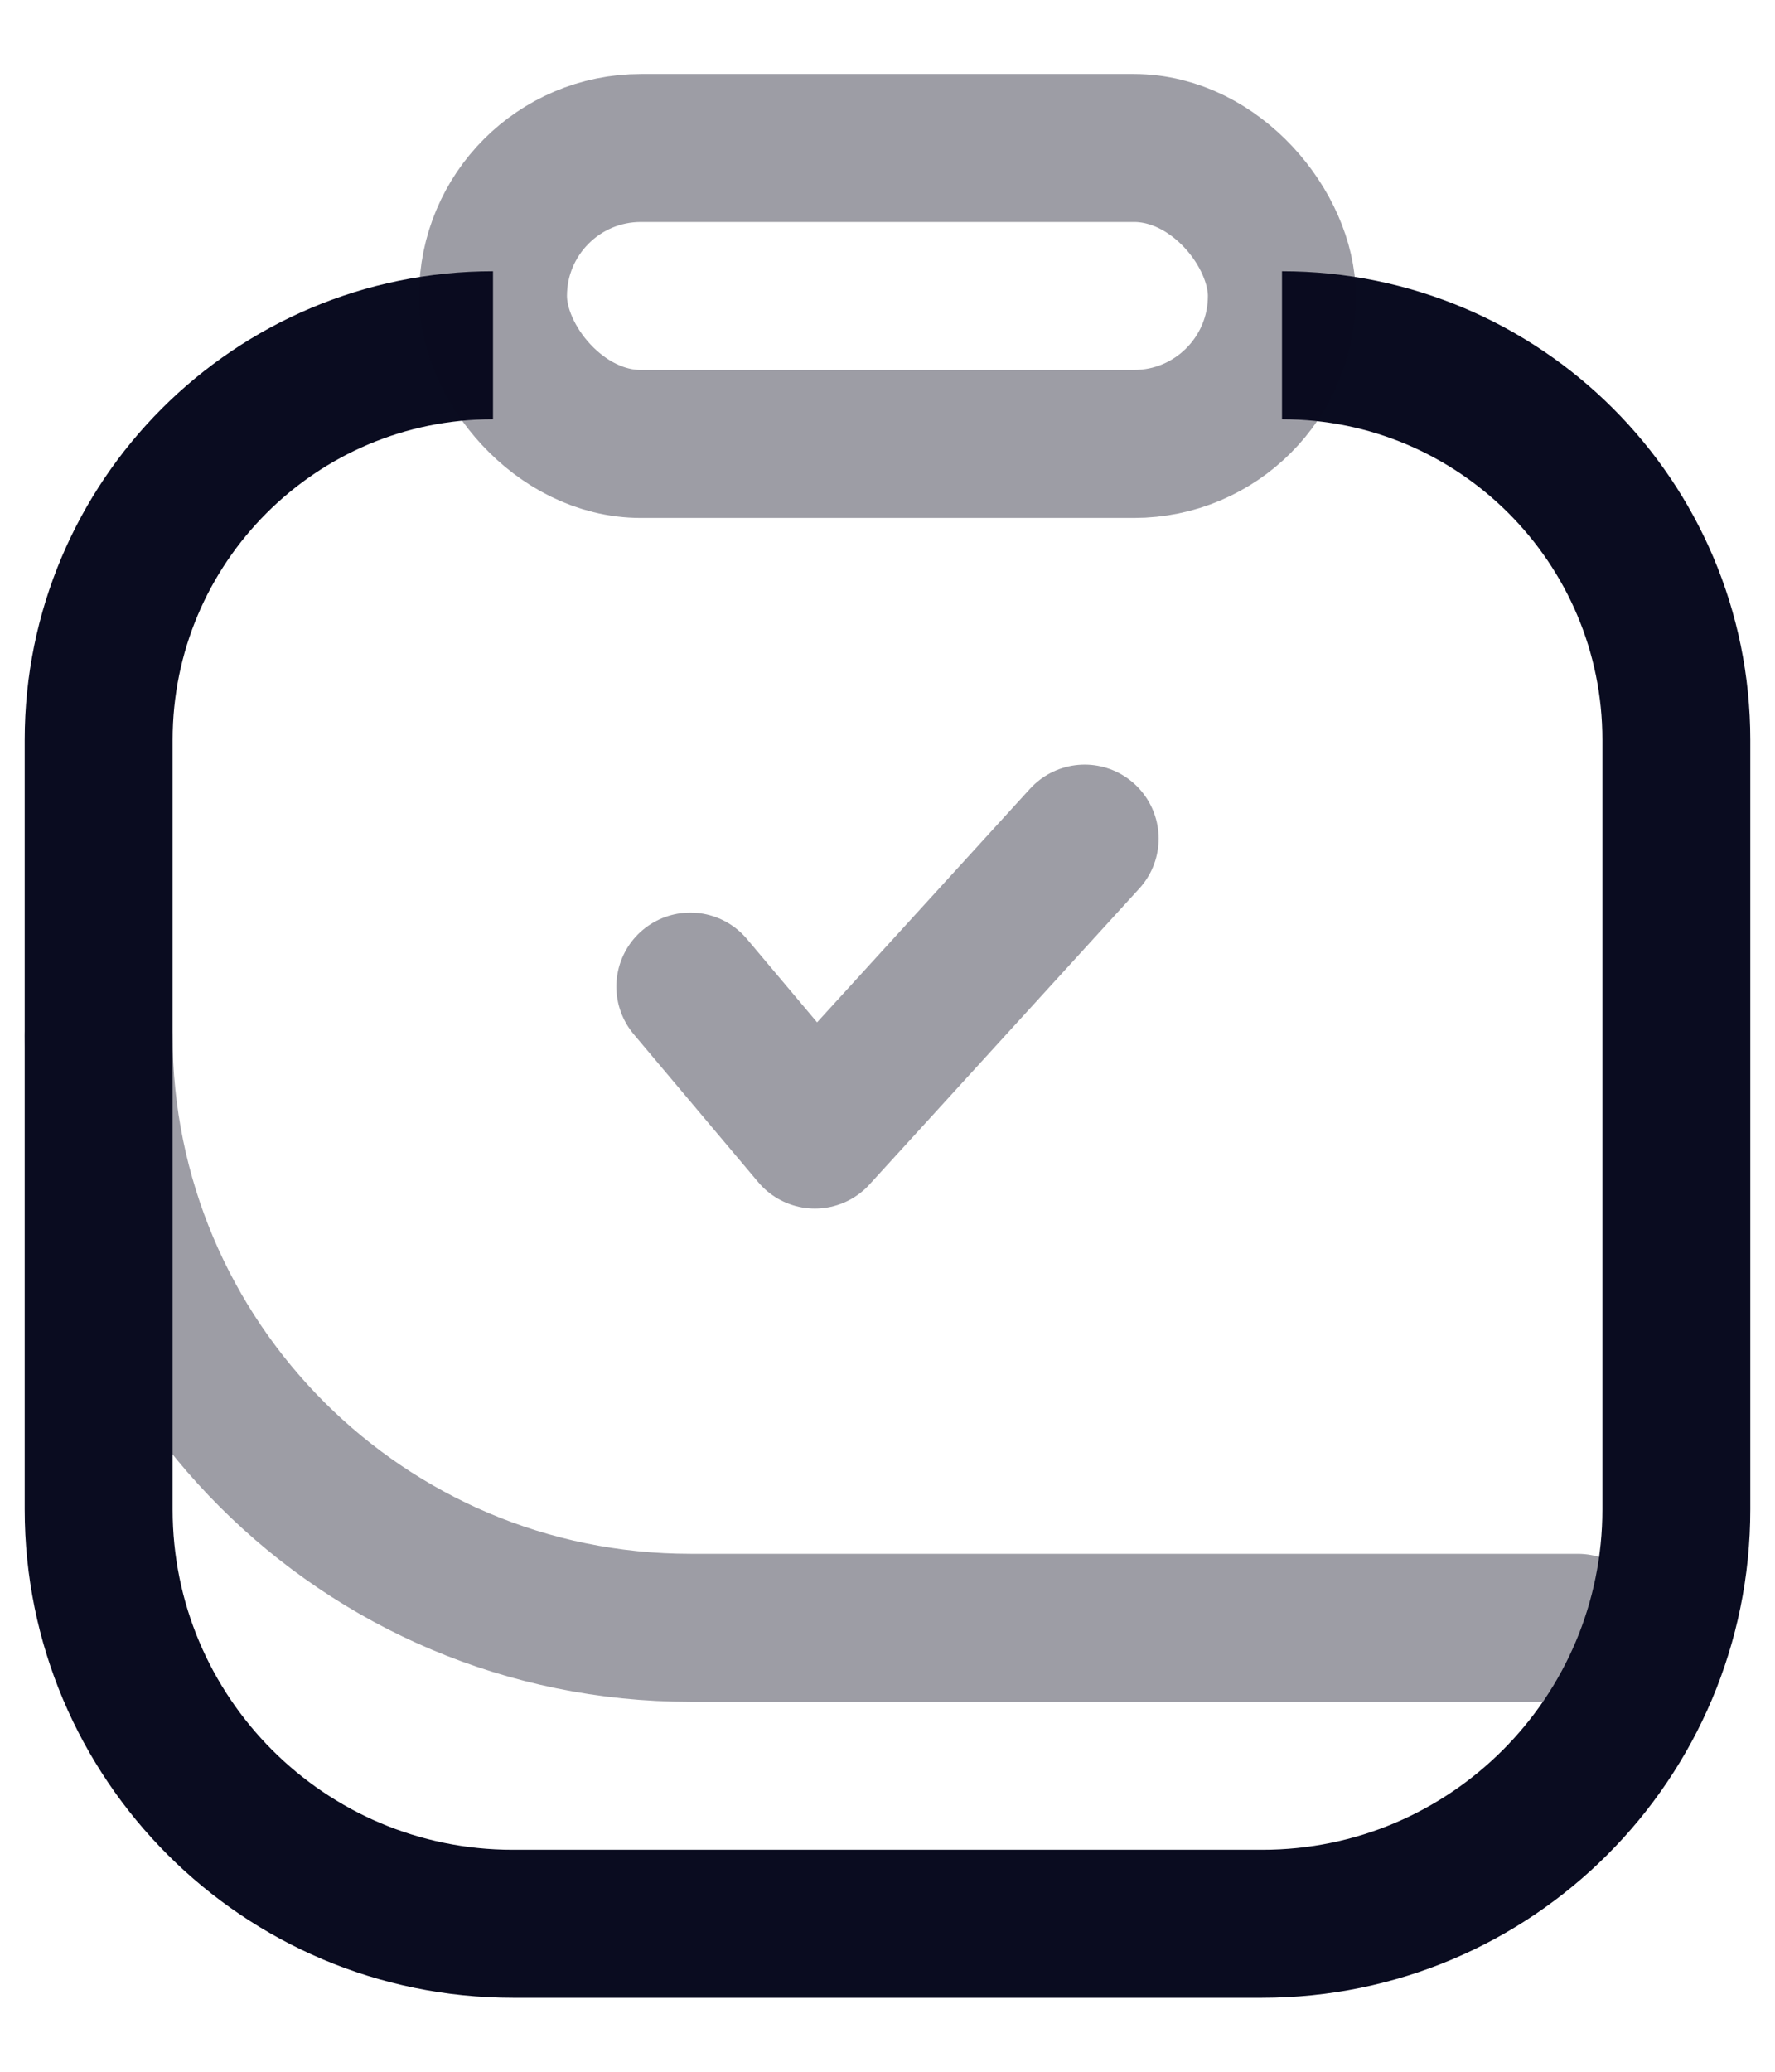 <svg width="12" height="14" viewBox="0 0 12 14" fill="none" xmlns="http://www.w3.org/2000/svg">
<path d="M10.667 11H4.667C2.458 11 0.667 9.209 0.667 7V7" stroke="#0A0C20" stroke-opacity="0.4" stroke-linecap="round"/>
<path d="M8.667 2.333V2.333C10.139 2.333 11.333 3.527 11.333 5V10.2C11.333 11.746 10.08 13 8.533 13H3.467C1.92 13 0.667 11.746 0.667 10.2V5C0.667 3.527 1.861 2.333 3.333 2.333V2.333" stroke="#0A0C20"/>
<rect x="3.333" y="1" width="5.333" height="2" rx="1" stroke="#0A0C20" stroke-opacity="0.4"/>
<path d="M4.667 6.667L5.509 7.667L7.333 5.667" stroke="#0A0C20" stroke-opacity="0.4" stroke-linecap="round" stroke-linejoin="round"/>
</svg>
